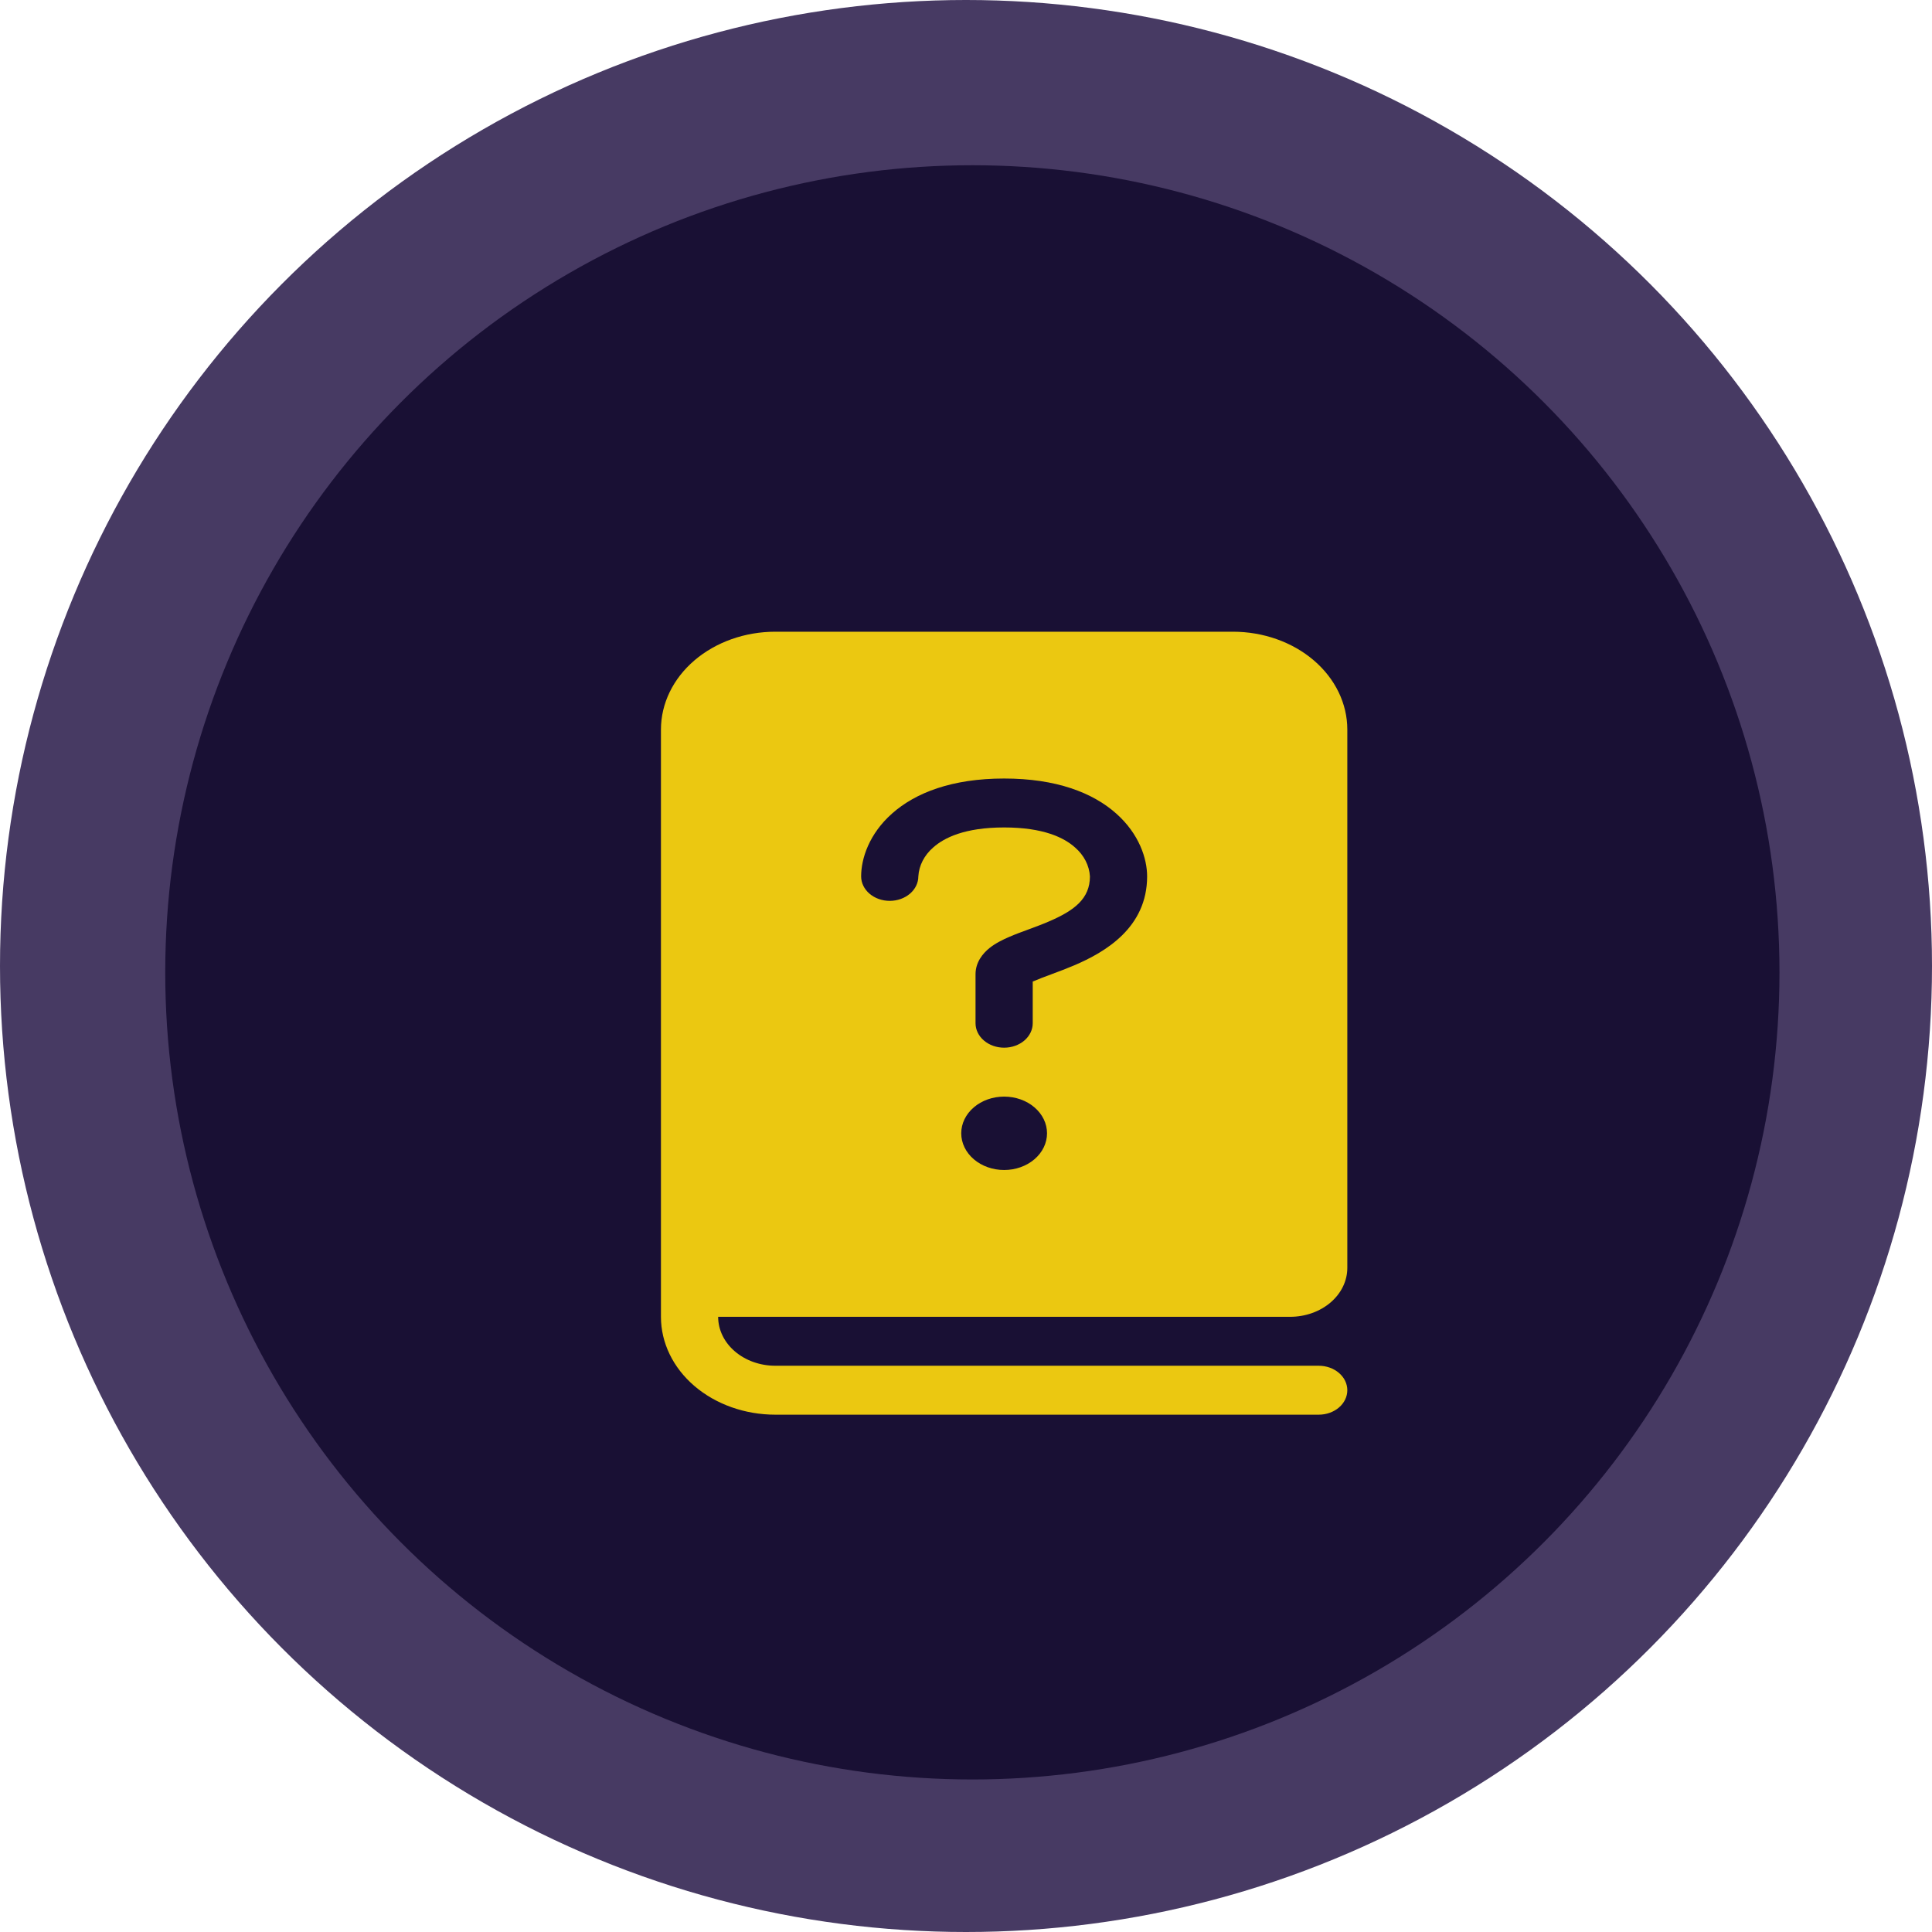 <svg width="152" height="152" viewBox="0 0 152 152" fill="none" xmlns="http://www.w3.org/2000/svg">
<circle cx="76" cy="76" r="76" fill="#473A63"/>
<circle cx="76.5" cy="76.5" r="63.5" fill="#191034"/>
<g clip-path="url(#clip0_14_22)">
<g filter="url(#filter0_d_14_22)">
<path d="M58 45.7C55.613 45.7 53.324 46.511 51.636 47.955C49.948 49.399 49 51.358 49 53.4V99.6C49 101.642 49.948 103.601 51.636 105.045C53.324 106.489 55.613 107.3 58 107.3H100.75C101.347 107.3 101.919 107.097 102.341 106.736C102.763 106.375 103 105.885 103 105.375C103 104.864 102.763 104.375 102.341 104.014C101.919 103.653 101.347 103.45 100.75 103.45H58C56.806 103.45 55.662 103.044 54.818 102.322C53.974 101.6 53.5 100.621 53.5 99.6H98.5C99.694 99.6 100.838 99.194 101.682 98.472C102.526 97.75 103 96.771 103 95.75V53.4C103 51.358 102.052 49.399 100.364 47.955C98.676 46.511 96.387 45.7 94 45.7H58ZM70.42 62.675C69.717 63.285 69.301 64.094 69.25 64.95C69.25 65.46 69.013 65.95 68.591 66.311C68.169 66.672 67.597 66.875 67 66.875C66.403 66.875 65.831 66.672 65.409 66.311C64.987 65.95 64.75 65.46 64.75 64.95C64.75 63.545 65.38 61.604 67.18 60.007C69.025 58.367 71.905 57.25 76 57.25C80.095 57.25 82.975 58.363 84.82 60.007C86.62 61.604 87.25 63.545 87.25 64.95C87.25 68.977 83.965 70.906 81.504 71.953C80.923 72.196 80.335 72.426 79.74 72.642L79.69 72.662C79.203 72.836 78.723 73.024 78.25 73.224V76.5C78.251 77.01 78.014 77.5 77.593 77.862C77.171 78.223 76.599 78.426 76.002 78.427C75.406 78.427 74.833 78.225 74.411 77.864C73.988 77.504 73.751 77.014 73.75 76.504V72.65C73.75 71.695 74.326 71.01 74.844 70.59C75.334 70.198 75.924 69.916 76.396 69.712C76.855 69.512 77.377 69.32 77.854 69.146L77.953 69.108C78.484 68.912 78.997 68.723 79.496 68.507C81.535 67.637 82.75 66.698 82.75 64.95C82.699 64.094 82.283 63.285 81.58 62.675C80.725 61.908 79.105 61.1 76 61.1C72.895 61.1 71.275 61.912 70.42 62.675ZM76 88.05C75.105 88.05 74.246 87.746 73.614 87.204C72.981 86.663 72.625 85.928 72.625 85.162C72.625 84.397 72.981 83.662 73.614 83.121C74.246 82.579 75.105 82.275 76 82.275C76.895 82.275 77.754 82.579 78.386 83.121C79.019 83.662 79.375 84.397 79.375 85.162C79.375 85.928 79.019 86.663 78.386 87.204C77.754 87.746 76.895 88.05 76 88.05Z" fill="#EBC811"/>
</g>
</g>
<defs>
<filter id="filter0_d_14_22" x="48" y="45.7" width="62" height="69.6" filterUnits="userSpaceOnUse" color-interpolation-filters="sRGB">
<feFlood flood-opacity="0" result="BackgroundImageFix"/>
<feColorMatrix in="SourceAlpha" type="matrix" values="0 0 0 0 0 0 0 0 0 0 0 0 0 0 0 0 0 0 127 0" result="hardAlpha"/>
<feOffset dx="3" dy="4"/>
<feGaussianBlur stdDeviation="2"/>
<feComposite in2="hardAlpha" operator="out"/>
<feColorMatrix type="matrix" values="0 0 0 0 0 0 0 0 0 0 0 0 0 0 0 0 0 0 0.25 0"/>
<feBlend mode="normal" in2="BackgroundImageFix" result="effect1_dropShadow_14_22"/>
<feBlend mode="normal" in="SourceGraphic" in2="effect1_dropShadow_14_22" result="shape"/>
</filter>
<clipPath id="clip0_14_22">
<rect width="90" height="77" fill="white" transform="translate(31 38)"/>
</clipPath>
</defs>
</svg>

